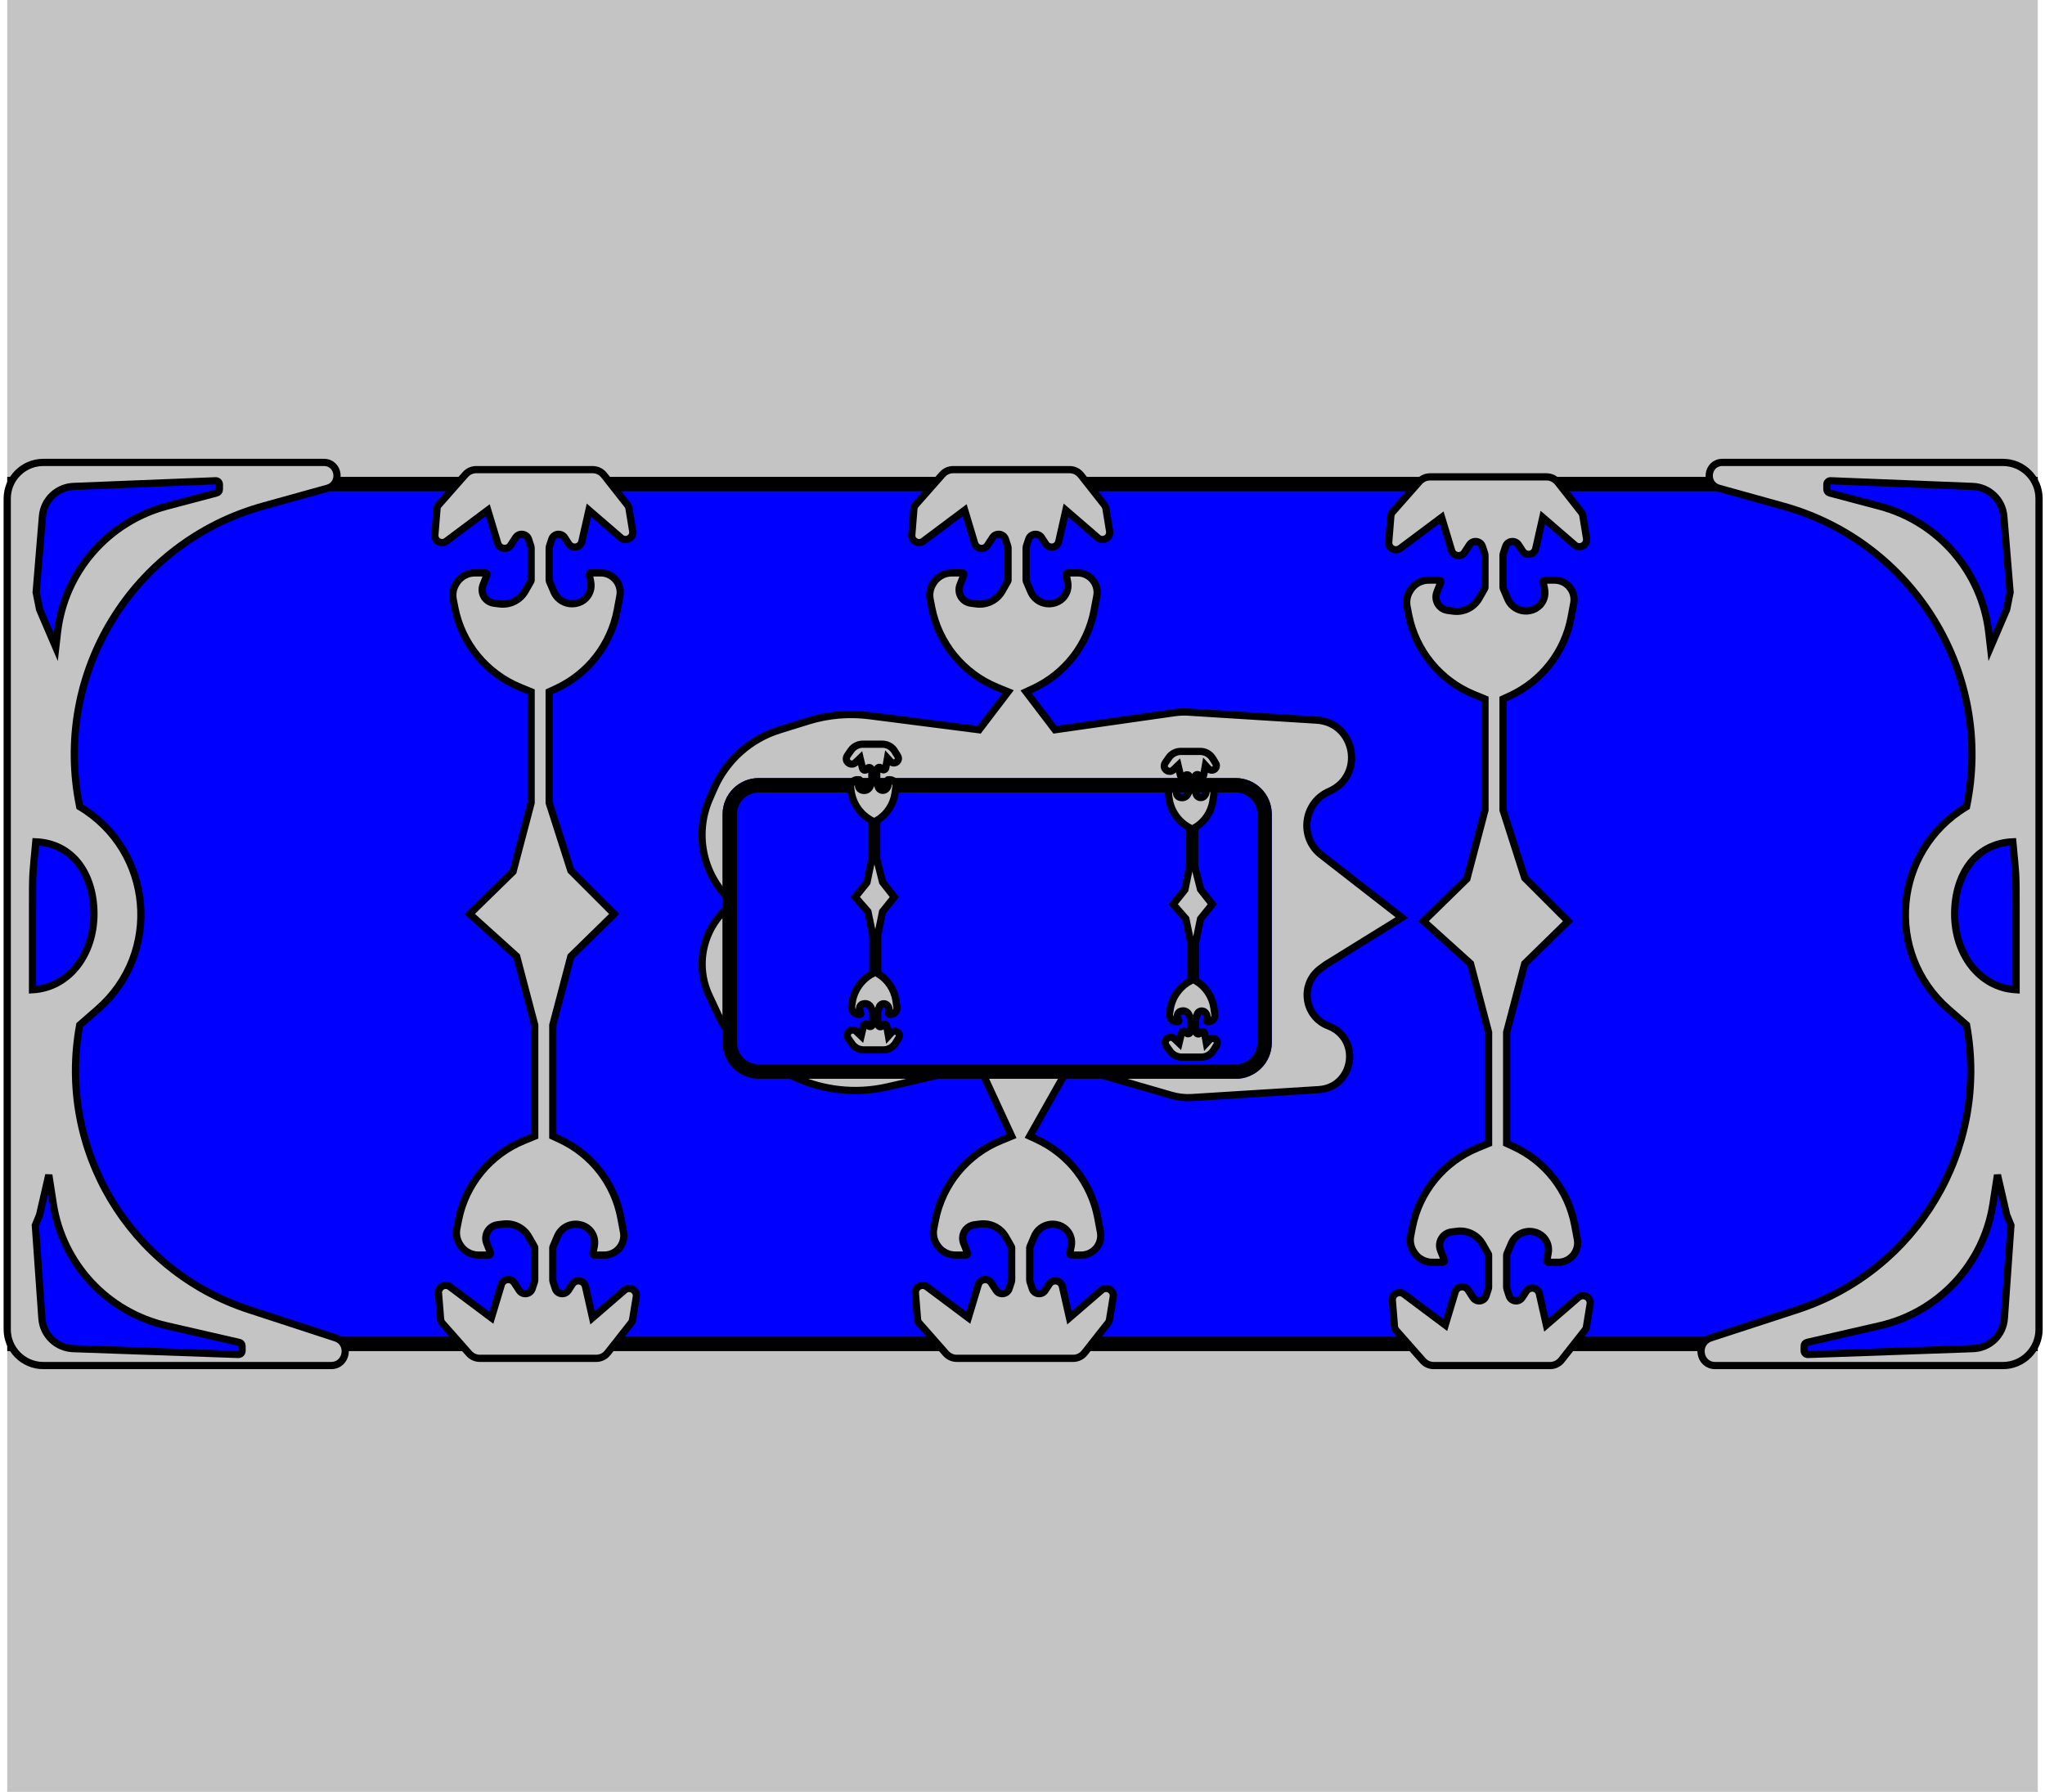 <svg width="283" height="248" viewBox="0 0 283 248" fill="none" xmlns="http://www.w3.org/2000/svg">
<rect x="1" width="281" height="248" fill="#C4C4C4"/>
<rect x="2" y="67" width="279" height="119" fill="#0000FF" stroke="black" stroke-width="2"/>
<path d="M82.014 65H65.903C65.329 65 64.782 65.247 64.403 65.677L60.72 69.855C60.577 70.016 60.49 70.22 60.473 70.435L60.181 74.016C60.111 74.875 61.087 75.415 61.776 74.898L67.5 70.614L68.88 75.192C69.125 76.006 70.21 76.162 70.675 75.45L71.36 74.402C71.819 73.699 72.887 73.84 73.147 74.638L73.451 75.567C73.483 75.667 73.5 75.772 73.5 75.877V80.297C73.5 80.348 73.487 80.398 73.461 80.443L72.681 81.811C71.966 83.065 70.566 83.765 69.133 83.582L68.357 83.483C67.813 83.413 67.327 83.109 67.028 82.65C66.697 82.143 66.631 81.508 66.852 80.944L67.376 79.608C67.435 79.455 67.323 79.29 67.159 79.29H65.716C64.653 79.29 63.669 79.853 63.13 80.77L63.077 80.862C62.705 81.493 62.578 82.239 62.719 82.959L62.948 84.13C63.917 89.075 67.304 93.203 71.965 95.119L73.5 95.75V111.125L71 120.631L65 126.5L71.5 132.369L74 141.875V157.25L72.465 157.881C67.804 159.797 64.417 163.925 63.448 168.87L63.219 170.041C63.078 170.761 63.205 171.507 63.577 172.138L63.63 172.23C64.169 173.147 65.153 173.71 66.216 173.71H67.659C67.823 173.71 67.935 173.545 67.876 173.392L67.352 172.056C67.131 171.492 67.197 170.857 67.528 170.35C67.827 169.891 68.313 169.587 68.857 169.517L69.633 169.418C71.066 169.235 72.466 169.935 73.181 171.189L73.961 172.557C73.987 172.602 74 172.652 74 172.703V177.123C74 177.228 73.983 177.333 73.951 177.433L73.647 178.362C73.387 179.16 72.319 179.301 71.86 178.598L71.175 177.55C70.71 176.838 69.625 176.994 69.38 177.808L68 182.386L62.276 178.102C61.587 177.585 60.611 178.125 60.681 178.984L60.973 182.565C60.99 182.78 61.077 182.984 61.22 183.145L64.903 187.323C65.282 187.753 65.829 188 66.403 188H82.514C83.127 188 83.707 187.719 84.086 187.236L87.341 183.099C87.445 182.966 87.514 182.809 87.541 182.642L88.056 179.49C88.207 178.568 87.123 177.961 86.416 178.572L82 182.386L81.021 178.055C80.826 177.193 79.691 176.989 79.208 177.729L78.64 178.598C78.181 179.301 77.113 179.16 76.853 178.362L76.549 177.433C76.517 177.333 76.5 177.228 76.5 177.123V172.674C76.5 172.642 76.507 172.61 76.519 172.58L77.152 171.099C77.65 169.936 78.879 169.266 80.126 169.478L80.194 169.489C80.718 169.579 81.2 169.831 81.572 170.21C82.153 170.803 82.405 171.644 82.245 172.459L82.052 173.445C82.025 173.582 82.13 173.71 82.269 173.71H83.635C84.493 173.71 85.3 173.301 85.808 172.61C86.249 172.009 86.422 171.252 86.286 170.519L85.92 168.562C85.029 163.787 81.881 159.739 77.472 157.7L76.5 157.25V141.875L79 132.369L85 126.5L79 120.5L76 111.125V95.75L76.972 95.3C81.381 93.261 84.529 89.213 85.42 84.438L85.786 82.481C85.922 81.748 85.749 80.991 85.308 80.39C84.8 79.699 83.993 79.29 83.135 79.29H81.769C81.63 79.29 81.525 79.418 81.552 79.555L81.745 80.541C81.905 81.356 81.653 82.197 81.072 82.79C80.7 83.169 80.218 83.421 79.694 83.51L79.626 83.522C78.379 83.734 77.15 83.064 76.652 81.901L76.019 80.42C76.007 80.39 76 80.358 76 80.326V75.877C76 75.772 76.017 75.667 76.049 75.567L76.353 74.638C76.613 73.84 77.681 73.699 78.14 74.402L78.708 75.271C79.191 76.011 80.326 75.807 80.521 74.945L81.5 70.614L85.916 74.428C86.623 75.039 87.707 74.432 87.556 73.51L87.041 70.358C87.014 70.191 86.945 70.034 86.841 69.901L83.586 65.763C83.207 65.281 82.627 65 82.014 65Z" fill="#C4C4C4" stroke="black"/>
<path d="M214.014 66H197.903C197.329 66 196.782 66.247 196.403 66.677L192.72 70.855C192.577 71.016 192.491 71.22 192.473 71.435L192.181 75.016C192.11 75.875 193.087 76.415 193.777 75.898L199.5 71.614L200.88 76.192C201.125 77.006 202.21 77.162 202.675 76.45L203.36 75.402C203.819 74.699 204.887 74.84 205.147 75.638L205.451 76.567C205.483 76.667 205.5 76.772 205.5 76.877V81.297C205.5 81.348 205.487 81.398 205.461 81.443L204.682 82.811C203.967 84.065 202.565 84.765 201.133 84.582L200.357 84.483C199.813 84.413 199.327 84.109 199.027 83.65C198.697 83.143 198.631 82.508 198.852 81.944L199.376 80.608C199.435 80.455 199.323 80.29 199.159 80.29H197.716C196.653 80.29 195.669 80.853 195.13 81.77L195.076 81.862C194.705 82.493 194.578 83.239 194.719 83.959L194.948 85.13C195.917 90.075 199.304 94.203 203.965 96.119L205.5 96.75V112.125L203 121.631L197 127.5L203.5 133.369L206 142.875V158.25L204.465 158.881C199.804 160.797 196.417 164.925 195.448 169.87L195.219 171.041C195.078 171.761 195.205 172.507 195.576 173.138L195.63 173.23C196.169 174.147 197.153 174.71 198.216 174.71H199.659C199.823 174.71 199.935 174.545 199.876 174.392L199.352 173.056C199.131 172.492 199.197 171.857 199.527 171.35C199.827 170.891 200.313 170.587 200.857 170.517L201.633 170.418C203.065 170.235 204.467 170.935 205.182 172.189L205.961 173.557C205.987 173.602 206 173.652 206 173.703V178.123C206 178.228 205.983 178.333 205.951 178.433L205.647 179.362C205.387 180.16 204.319 180.301 203.86 179.598L203.175 178.55C202.71 177.838 201.625 177.994 201.38 178.808L200 183.386L194.277 179.102C193.587 178.585 192.61 179.125 192.681 179.984L192.973 183.565C192.991 183.78 193.077 183.984 193.22 184.145L196.903 188.323C197.282 188.753 197.829 189 198.403 189H214.514C215.128 189 215.707 188.719 216.086 188.236L219.341 184.099C219.445 183.966 219.514 183.809 219.542 183.642L220.056 180.49C220.207 179.568 219.123 178.961 218.416 179.572L214 183.386L213.021 179.055C212.826 178.193 211.691 177.989 211.208 178.729L210.64 179.598C210.181 180.301 209.113 180.16 208.853 179.362L208.549 178.433C208.517 178.333 208.5 178.228 208.5 178.123V173.674C208.5 173.642 208.507 173.61 208.519 173.58L209.152 172.099C209.65 170.936 210.879 170.266 212.126 170.478L212.194 170.489C212.718 170.579 213.2 170.831 213.572 171.21C214.153 171.803 214.405 172.644 214.245 173.459L214.052 174.445C214.025 174.582 214.13 174.71 214.269 174.71H215.635C216.493 174.71 217.3 174.301 217.808 173.61C218.249 173.009 218.422 172.252 218.286 171.519L217.92 169.562C217.029 164.787 213.881 160.739 209.472 158.7L208.5 158.25V142.875L211 133.369L217 127.5L211 121.5L208 112.125V96.75L208.972 96.3C213.381 94.261 216.529 90.213 217.42 85.438L217.786 83.481C217.922 82.748 217.749 81.991 217.308 81.39C216.8 80.699 215.993 80.29 215.135 80.29H213.769C213.63 80.29 213.525 80.418 213.552 80.555L213.745 81.541C213.905 82.356 213.653 83.197 213.072 83.79C212.7 84.169 212.218 84.421 211.694 84.51L211.626 84.522C210.379 84.734 209.15 84.064 208.652 82.901L208.019 81.42C208.007 81.39 208 81.358 208 81.326V76.877C208 76.772 208.017 76.667 208.049 76.567L208.353 75.638C208.613 74.84 209.681 74.699 210.14 75.402L210.708 76.271C211.191 77.011 212.326 76.807 212.521 75.945L213.5 71.614L217.916 75.428C218.623 76.039 219.707 75.432 219.556 74.51L219.042 71.358C219.014 71.191 218.945 71.034 218.841 70.901L215.586 66.763C215.207 66.281 214.628 66 214.014 66Z" fill="#C4C4C4" stroke="black"/>
<path d="M148.014 65H131.903C131.329 65 130.782 65.247 130.403 65.677L126.72 69.855C126.577 70.016 126.491 70.22 126.473 70.435L126.181 74.016C126.11 74.875 127.087 75.415 127.777 74.898L133.5 70.614L134.88 75.192C135.125 76.006 136.21 76.162 136.675 75.45L137.36 74.402C137.819 73.699 138.887 73.84 139.147 74.638L139.451 75.567C139.483 75.667 139.5 75.772 139.5 75.877V80.297C139.5 80.348 139.487 80.398 139.461 80.443L138.682 81.811C137.967 83.065 136.565 83.765 135.133 83.582L134.357 83.483C133.813 83.413 133.327 83.109 133.027 82.65C132.697 82.143 132.631 81.508 132.852 80.944L133.376 79.608C133.435 79.455 133.323 79.29 133.159 79.29H131.716C130.653 79.29 129.669 79.853 129.13 80.77L129.076 80.862C128.705 81.493 128.578 82.239 128.719 82.959L128.948 84.13C129.917 89.075 133.304 93.203 137.965 95.119L139.5 95.75L135.5 101L120.316 99.053C117.472 98.689 114.583 98.94 111.844 99.79L107.867 101.024C103.824 102.279 100.525 105.229 98.828 109.108L98.195 110.553C96 115.572 97.341 121.435 101.5 125C97.443 127.898 96.029 133.277 98.138 137.795L99.4 140.501C100.758 143.411 103.079 145.762 105.971 147.159L109.664 148.941C113.765 150.921 118.419 151.442 122.856 150.418L135.5 147.5L140 157.25L138.465 157.881C133.804 159.797 130.417 163.925 129.448 168.87L129.219 170.041C129.078 170.761 129.205 171.507 129.576 172.138L129.63 172.23C130.169 173.147 131.153 173.71 132.216 173.71H133.659C133.823 173.71 133.935 173.545 133.876 173.392L133.352 172.056C133.131 171.492 133.197 170.857 133.527 170.35C133.827 169.891 134.313 169.587 134.857 169.517L135.633 169.418C137.065 169.235 138.467 169.935 139.182 171.189L139.961 172.557C139.987 172.602 140 172.652 140 172.703V177.123C140 177.228 139.983 177.333 139.951 177.433L139.647 178.362C139.387 179.16 138.319 179.301 137.86 178.598L137.175 177.55C136.71 176.838 135.625 176.994 135.38 177.808L134 182.386L128.277 178.102C127.587 177.585 126.61 178.125 126.681 178.984L126.973 182.565C126.991 182.78 127.077 182.984 127.22 183.145L130.903 187.323C131.282 187.753 131.829 188 132.403 188H148.514C149.127 188 149.707 187.719 150.086 187.236L153.341 183.099C153.445 182.966 153.514 182.809 153.542 182.642L154.056 179.49C154.207 178.568 153.123 177.961 152.416 178.572L148 182.386L147.021 178.055C146.826 177.193 145.691 176.989 145.208 177.729L144.64 178.598C144.181 179.301 143.113 179.16 142.853 178.362L142.549 177.433C142.517 177.333 142.5 177.228 142.5 177.123V172.674C142.5 172.642 142.507 172.61 142.519 172.58L143.152 171.099C143.65 169.936 144.879 169.266 146.126 169.478L146.194 169.489C146.718 169.579 147.2 169.831 147.572 170.21C148.153 170.803 148.405 171.644 148.245 172.459L148.052 173.445C148.025 173.582 148.13 173.71 148.269 173.71H149.635C150.493 173.71 151.3 173.301 151.808 172.61C152.249 172.009 152.422 171.252 152.286 170.519L151.92 168.562C151.029 163.787 147.881 159.739 143.472 157.7L142.5 157.25L148 147.5L162.099 151.593C163.026 151.862 163.993 151.969 164.956 151.909L182.488 150.813C187.388 150.507 188.418 143.741 183.832 141.99C180.453 140.7 179.844 136.181 182.76 134.042L183.5 133.5L194 127L185 120L182.842 118.322C179.757 115.922 180.363 111.096 183.945 109.533C188.902 107.37 187.603 100.006 182.206 99.669L164.466 98.56C163.824 98.52 163.179 98.546 162.542 98.637L146 101L142 95.75L142.972 95.3C147.381 93.261 150.529 89.213 151.42 84.438L151.786 82.481C151.922 81.748 151.749 80.991 151.308 80.39C150.8 79.699 149.993 79.29 149.135 79.29H147.769C147.63 79.29 147.525 79.418 147.552 79.555L147.745 80.541C147.905 81.356 147.653 82.197 147.072 82.79C146.7 83.169 146.218 83.421 145.694 83.51L145.626 83.522C144.379 83.734 143.15 83.064 142.652 81.901L142.019 80.42C142.007 80.39 142 80.358 142 80.326V75.877C142 75.772 142.017 75.667 142.049 75.567L142.353 74.638C142.613 73.84 143.681 73.699 144.14 74.402L144.708 75.271C145.191 76.011 146.326 75.807 146.521 74.945L147.5 70.614L151.916 74.428C152.623 75.039 153.707 74.432 153.556 73.51L153.042 70.358C153.014 70.191 152.945 70.034 152.841 69.901L149.586 65.763C149.207 65.281 148.627 65 148.014 65Z" fill="#C4C4C4" stroke="black"/>
<g filter="url(#filter0_d)">
<path d="M104 108.688C104 105.927 106.239 103.688 109 103.688H175C177.761 103.688 180 105.927 180 108.688V140.312C180 143.073 177.761 145.312 175 145.312H109C106.239 145.312 104 143.073 104 140.312V108.688Z" fill="#0000FF"/>
<path d="M109 104.688H175C177.209 104.688 179 106.479 179 108.688V140.312C179 142.521 177.209 144.312 175 144.312H109C106.791 144.312 105 142.521 105 140.312V108.688C105 106.479 106.791 104.688 109 104.688Z" stroke="black" stroke-width="2"/>
</g>
<path d="M122.102 103H119.399C118.744 103 118.129 103.322 117.756 103.861L117.253 104.586C117.176 104.697 117.131 104.827 117.122 104.962C117.079 105.639 117.888 106.017 118.379 105.55L119.028 104.931L119.362 106.337C119.433 106.638 119.84 106.687 119.981 106.412C120.121 106.14 120.522 106.185 120.599 106.482L120.639 106.639C120.647 106.671 120.651 106.704 120.651 106.737V108.271C120.651 108.283 120.649 108.295 120.644 108.306L120.381 108.893C120.221 109.248 119.842 109.453 119.458 109.39L119.352 109.373C119.149 109.34 118.973 109.212 118.879 109.029C118.801 108.878 118.786 108.703 118.836 108.541L118.99 108.041C119.009 107.979 118.963 107.916 118.897 107.916H118.637C118.298 107.916 117.991 108.113 117.849 108.42L117.806 108.512C117.721 108.696 117.693 108.9 117.723 109.1L117.799 109.59C118.062 111.297 119.121 112.778 120.651 113.578V118.867L119.975 122.137L118.352 124.156L120.11 126.175L120.786 129.445V134.734C119.256 135.534 118.197 137.015 117.934 138.722L117.859 139.212C117.828 139.412 117.857 139.616 117.941 139.8L117.984 139.892C118.126 140.199 118.434 140.396 118.772 140.396H119.033C119.098 140.396 119.144 140.333 119.125 140.271L118.971 139.771C118.921 139.609 118.937 139.434 119.014 139.283C119.108 139.1 119.284 138.972 119.487 138.939L119.593 138.922C119.978 138.859 120.357 139.064 120.516 139.419L120.779 140.006C120.784 140.017 120.786 140.029 120.786 140.041V141.575C120.786 141.608 120.782 141.641 120.774 141.673L120.734 141.83C120.658 142.127 120.256 142.172 120.116 141.9C119.975 141.625 119.568 141.674 119.497 141.975L119.164 143.381L118.514 142.762C118.023 142.295 117.214 142.673 117.257 143.35C117.266 143.485 117.311 143.615 117.388 143.726L117.891 144.451C118.265 144.99 118.879 145.312 119.535 145.312H122.237C122.93 145.312 123.574 144.953 123.938 144.364L124.366 143.672C124.413 143.596 124.444 143.51 124.455 143.422C124.533 142.814 123.782 142.467 123.37 142.92L122.95 143.381L122.709 142.025C122.656 141.726 122.253 141.665 122.115 141.935C121.981 142.195 121.598 142.152 121.525 141.869L121.475 141.673C121.467 141.641 121.463 141.608 121.463 141.575V140.035C121.463 140.027 121.464 140.019 121.466 140.012L121.681 139.374C121.787 139.056 122.116 138.87 122.444 138.941C122.596 138.973 122.732 139.059 122.827 139.182L122.867 139.234C123.006 139.416 123.066 139.646 123.031 139.873L122.966 140.291C122.958 140.346 123.001 140.396 123.057 140.396H123.277C123.577 140.396 123.854 140.236 124.004 139.976L124.015 139.958C124.114 139.787 124.152 139.587 124.123 139.392L123.991 138.491C123.76 136.92 122.831 135.539 121.463 134.734V129.445L122.139 126.175L123.762 124.156L122.139 122.092L121.327 118.867V113.578C122.695 112.773 123.625 111.392 123.856 109.821L123.988 108.92C124.016 108.725 123.978 108.525 123.879 108.354L123.869 108.336C123.719 108.076 123.442 107.916 123.141 107.916H122.921C122.865 107.916 122.823 107.966 122.831 108.021L122.896 108.439C122.93 108.666 122.871 108.896 122.731 109.078L122.692 109.13C122.597 109.253 122.461 109.339 122.309 109.371C121.981 109.442 121.652 109.256 121.545 108.938L121.331 108.3C121.329 108.293 121.327 108.285 121.327 108.277V106.737C121.327 106.704 121.332 106.671 121.34 106.639L121.39 106.443C121.463 106.16 121.846 106.117 121.979 106.377C122.118 106.647 122.521 106.586 122.574 106.287L122.815 104.931L123.234 105.392C123.647 105.845 124.398 105.498 124.32 104.89C124.308 104.802 124.278 104.716 124.231 104.64L123.803 103.948C123.439 103.359 122.795 103 122.102 103Z" fill="#C4C4C4" stroke="black"/>
<path d="M166.102 104H163.399C162.744 104 162.129 104.322 161.756 104.861L161.253 105.586C161.176 105.697 161.131 105.827 161.122 105.962C161.079 106.639 161.888 107.017 162.379 106.55L163.028 105.931L163.362 107.337C163.433 107.638 163.84 107.687 163.981 107.412C164.121 107.14 164.522 107.185 164.599 107.482L164.639 107.639C164.647 107.671 164.651 107.704 164.651 107.737V109.271C164.651 109.283 164.649 109.295 164.644 109.306L164.381 109.893C164.221 110.248 163.842 110.453 163.458 110.39L163.352 110.373C163.149 110.34 162.973 110.212 162.879 110.029C162.801 109.878 162.786 109.703 162.836 109.541L162.99 109.041C163.009 108.979 162.963 108.916 162.897 108.916H162.637C162.298 108.916 161.991 109.113 161.849 109.42L161.806 109.512C161.721 109.696 161.693 109.9 161.723 110.1L161.799 110.59C162.062 112.297 163.121 113.778 164.651 114.578V119.867L163.975 123.137L162.352 125.156L164.11 127.175L164.786 130.445V135.734C163.256 136.534 162.197 138.015 161.934 139.722L161.859 140.212C161.828 140.412 161.857 140.616 161.941 140.8L161.984 140.892C162.126 141.199 162.434 141.396 162.772 141.396H163.033C163.098 141.396 163.144 141.333 163.125 141.271L162.971 140.771C162.921 140.609 162.937 140.434 163.014 140.283C163.108 140.1 163.284 139.972 163.487 139.939L163.593 139.922C163.978 139.859 164.357 140.064 164.516 140.419L164.779 141.006C164.784 141.017 164.786 141.029 164.786 141.041V142.575C164.786 142.608 164.782 142.641 164.774 142.673L164.734 142.83C164.658 143.127 164.256 143.172 164.116 142.9C163.975 142.625 163.568 142.674 163.497 142.975L163.164 144.381L162.514 143.762C162.023 143.295 161.214 143.673 161.257 144.35C161.266 144.485 161.311 144.615 161.388 144.726L161.891 145.451C162.265 145.99 162.879 146.312 163.535 146.312H166.237C166.93 146.312 167.574 145.953 167.938 145.364L168.366 144.672C168.413 144.596 168.444 144.51 168.455 144.422C168.533 143.814 167.782 143.467 167.37 143.92L166.95 144.381L166.709 143.025C166.656 142.726 166.253 142.665 166.115 142.935C165.981 143.195 165.598 143.152 165.525 142.869L165.475 142.673C165.467 142.641 165.463 142.608 165.463 142.575V141.035C165.463 141.027 165.464 141.019 165.466 141.012L165.681 140.374C165.787 140.056 166.116 139.87 166.444 139.941C166.596 139.973 166.732 140.059 166.827 140.182L166.867 140.234C167.006 140.416 167.066 140.646 167.031 140.873L166.966 141.291C166.958 141.346 167.001 141.396 167.057 141.396H167.277C167.577 141.396 167.854 141.236 168.004 140.976L168.015 140.958C168.114 140.787 168.152 140.587 168.123 140.392L167.991 139.491C167.76 137.92 166.831 136.539 165.463 135.734V130.445L166.139 127.175L167.762 125.156L166.139 123.092L165.327 119.867V114.578C166.695 113.773 167.625 112.392 167.856 110.821L167.988 109.92C168.016 109.725 167.978 109.525 167.879 109.354L167.869 109.336C167.719 109.076 167.442 108.916 167.141 108.916H166.921C166.865 108.916 166.823 108.966 166.831 109.021L166.896 109.439C166.93 109.666 166.871 109.896 166.731 110.078L166.692 110.13C166.597 110.253 166.461 110.339 166.309 110.371C165.981 110.442 165.652 110.256 165.545 109.938L165.331 109.3C165.329 109.293 165.327 109.285 165.327 109.277V107.737C165.327 107.704 165.332 107.671 165.34 107.639L165.39 107.443C165.463 107.16 165.846 107.117 165.979 107.377C166.118 107.647 166.521 107.586 166.574 107.287L166.815 105.931L167.234 106.392C167.647 106.845 168.398 106.498 168.32 105.89C168.308 105.802 168.278 105.716 168.231 105.64L167.803 104.948C167.439 104.359 166.795 104 166.102 104Z" fill="#C4C4C4" stroke="black"/>
<path d="M238.359 64C236.238 64 235.828 67.009 237.871 67.577L246.763 70.048C264.85 75.075 275.947 93.26 272.145 111.643V111.643V111.643C261.998 117.71 260.729 131.914 269.639 139.684L272.145 141.869V141.869C275.311 159.011 265.3 175.851 248.727 181.258L236.758 185.163C234.63 185.858 235.13 189 237.368 189H277.175C279.937 189 282.175 186.761 282.175 184V69C282.175 66.239 279.937 64 277.175 64H238.359Z" fill="#C4C4C4" stroke="black"/>
<path d="M277.301 71.453L278.171 81.971L277.695 84.351L275.457 89.575L275.22 87.523C274.253 79.147 268.256 72.216 260.105 70.057L253.188 68.224C252.969 68.166 252.816 67.968 252.816 67.741V67.041C252.816 66.757 253.052 66.53 253.336 66.541L272.996 67.327C275.267 67.418 277.114 69.188 277.301 71.453Z" fill="#0000FF" stroke="black"/>
<path d="M277.713 168.19L277.697 168.152L277.688 168.112L276.422 162.616L275.802 166.634C274.522 174.932 268.311 181.611 260.127 183.489L250.064 185.799C249.836 185.851 249.675 186.053 249.675 186.286V186.964C249.675 187.247 249.91 187.474 250.193 187.464L273.046 186.655C275.346 186.574 277.214 184.77 277.376 182.475L278.285 169.588L277.713 168.19Z" fill="#0000FF" stroke="black"/>
<path d="M44.817 64C46.937 64 47.347 67.009 45.304 67.577L36.412 70.048C18.325 75.075 7.228 93.26 11.031 111.643V111.643V111.643C21.178 117.71 22.447 131.914 13.536 139.684L11.031 141.869V141.869C7.864 159.011 17.875 175.851 34.448 181.258L46.417 185.163C48.545 185.858 48.045 189 45.807 189H6C3.239 189 1 186.761 1 184V69C1 66.239 3.239 64 6 64H44.817Z" fill="#C4C4C4" stroke="black"/>
<path d="M5.874 71.453L5.004 81.971L5.48 84.351L7.719 89.575L7.956 87.523C8.922 79.147 14.919 72.216 23.07 70.057L29.988 68.224C30.207 68.166 30.36 67.968 30.36 67.741V67.041C30.36 66.757 30.123 66.53 29.84 66.541L10.179 67.327C7.908 67.418 6.061 69.188 5.874 71.453Z" fill="#0000FF" stroke="black"/>
<path d="M5.463 168.19L5.478 168.152L5.487 168.112L6.754 162.616L7.374 166.634C8.654 174.932 14.865 181.611 23.048 183.489L33.112 185.799C33.339 185.851 33.5 186.053 33.5 186.286V186.964C33.5 187.247 33.265 187.474 32.982 187.464L10.129 186.655C7.829 186.574 5.961 184.77 5.799 182.475L4.89 169.588L5.463 168.19Z" fill="#0000FF" stroke="black"/>
<path d="M13 126.5C13 131.949 9.65 136.697 4.5 136.986V136.983V136.944V136.906V136.868V136.83V136.792V136.754V136.717V136.679V136.642V136.605V136.569V136.532V136.496V136.46V136.424V136.388V136.352V136.316V136.281V136.246V136.211V136.176V136.141V136.107V136.072V136.038V136.004V135.97V135.936V135.903V135.869V135.836V135.803V135.77V135.737V135.705V135.672V135.64V135.608V135.576V135.544V135.512V135.481V135.449V135.418V135.387V135.356V135.325V135.295V135.264V135.234V135.204V135.174V135.144V135.114V135.084V135.055V135.026V134.996V134.967V134.938V134.91V134.881V134.853V134.824V134.796V134.768V134.74V134.712V134.684V134.657V134.629V134.602V134.575V134.548V134.521V134.494V134.468V134.441V134.415V134.388V134.362V134.336V134.31V134.285V134.259V134.233V134.208V134.183V134.158V134.133V134.108V134.083V134.058V134.034V134.009V133.985V133.961V133.936V133.912V133.889V133.865V133.841V133.818V133.794V133.771V133.748V133.724V133.701V133.678V133.656V133.633V133.61V133.588V133.565V133.543V133.521V133.499V133.477V133.455V133.433V133.412V133.39V133.368V133.347V133.326V133.305V133.283V133.262V133.241V133.221V133.2V133.179V133.159V133.138V133.118V133.097V133.077V133.057V133.037V133.017V132.997V132.977V132.958V132.938V132.918V132.899V132.88V132.86V132.841V132.822V132.803V132.784V132.765V132.746V132.727V132.709V132.69V132.671V132.653V132.634V132.616V132.598V132.58V132.561V132.543V132.525V132.507V132.49V132.472V132.454V132.436V132.419V132.401V132.384V132.366V132.349V132.331V132.314V132.297V132.28V132.263V132.246V132.229V132.212V132.195V132.178V132.161V132.145V132.128V132.111V132.095V132.078V132.062V132.045V132.029V132.013V131.996V131.98V131.964V131.948V131.932V131.916V131.9V131.884V131.868V131.852V131.836V131.82V131.804V131.789V131.773V131.757V131.742V131.726V131.71V131.695V131.679V131.664V131.648V131.633V131.618V131.602V131.587V131.571V131.556V131.541V131.526V131.51V131.495V131.48V131.465V131.45V131.435V131.42V131.405V131.39V131.375V131.36V131.345V131.33V131.315V131.3V131.285V131.27V131.255V131.24V131.225V131.21V131.195V131.18V131.166V131.151V131.136V131.121V131.106V131.091V131.077V131.062V131.047V131.032V131.017V131.003V130.988V130.973V130.958V130.943V130.929V130.914V130.899V130.884V130.869V130.854V130.84V130.825V130.81V130.795V130.78V130.765V130.75V130.735V130.72V130.706V130.691V130.676V130.661V130.646V130.631V130.616V130.601V130.586V130.57V130.555V130.54V130.525V130.51V130.495V130.479V130.464V130.449V130.434V130.418V130.403V130.388V130.372V130.357V130.341V130.326V130.31V130.295V130.279V130.264V130.248V130.232V130.217V130.201V130.185V130.169V130.153V130.137V130.121V130.105V130.089V130.073V130.057V130.041V130.025V130.009V129.992V129.976V129.96V129.943V129.927V129.91V129.894V129.877V129.86V129.844V129.827V129.81V129.793V129.776V129.759V129.742V129.725V129.708V129.691V129.674V129.656V129.639V129.621V129.604V129.586V129.569V129.551V129.533V129.515V129.498V129.48V129.462V129.444V129.425V129.407V129.389V129.371V129.352V129.334V129.315V129.296V129.278V129.259V129.24V129.221V129.202V129.183V129.164V129.145V129.125V129.106V129.086V129.067V129.047V129.028V129.008V128.988V128.968V128.948V128.928V128.907V128.887V128.867V128.846V128.826V128.805V128.784V128.763V128.742V128.721V128.7V128.679V128.658V128.636V128.615V128.593V128.572V128.55V128.528V128.506V128.484V128.462V128.439V128.417V128.394V128.372V128.349V128.326V128.303V128.28V128.257V128.234V128.211V128.187V128.164V128.14V128.116V128.092V128.068V128.044V128.02V127.995V127.971V127.946V127.922V127.897V127.872V127.847V127.822V127.796V127.771V127.746V127.72V127.694V127.668V127.642V127.616V127.59V127.563V127.537V127.51V127.483V127.456V127.429V127.402V127.375V127.348V127.32V127.292V127.264V127.237V127.208V127.18V127.152V127.123V127.095V127.066V127.037V127.008V126.979V126.949V126.92V126.89V126.86V126.831V126.8V126.77V126.74V126.709V126.679V126.648V126.617V126.586V126.555V126.523V126.492V126.46V126.428V126.396V126.364V126.332V126.299V126.267V126.234V126.201V126.168V126.135V126.101V126.068V126.034V126C4.5 123.059 4.5 121.956 4.565 120.858C4.625 119.861 4.738 118.868 4.955 116.51C7.483 116.626 9.436 117.708 10.785 119.388C12.223 121.181 13 123.687 13 126.5Z" fill="#0000FF" stroke="black"/>
<path d="M270.5 126.5C270.5 131.949 273.85 136.697 279 136.986V136.983V136.944V136.906V136.868V136.83V136.792V136.754V136.717V136.679V136.642V136.605V136.569V136.532V136.496V136.46V136.424V136.388V136.352V136.316V136.281V136.246V136.211V136.176V136.141V136.107V136.072V136.038V136.004V135.97V135.936V135.903V135.869V135.836V135.803V135.77V135.737V135.705V135.672V135.64V135.608V135.576V135.544V135.512V135.481V135.449V135.418V135.387V135.356V135.325V135.295V135.264V135.234V135.204V135.174V135.144V135.114V135.084V135.055V135.026V134.996V134.967V134.938V134.91V134.881V134.853V134.824V134.796V134.768V134.74V134.712V134.684V134.657V134.629V134.602V134.575V134.548V134.521V134.494V134.468V134.441V134.415V134.388V134.362V134.336V134.31V134.285V134.259V134.233V134.208V134.183V134.158V134.133V134.108V134.083V134.058V134.034V134.009V133.985V133.961V133.936V133.912V133.889V133.865V133.841V133.818V133.794V133.771V133.748V133.724V133.701V133.678V133.656V133.633V133.61V133.588V133.565V133.543V133.521V133.499V133.477V133.455V133.433V133.412V133.39V133.368V133.347V133.326V133.305V133.283V133.262V133.241V133.221V133.2V133.179V133.159V133.138V133.118V133.097V133.077V133.057V133.037V133.017V132.997V132.977V132.958V132.938V132.918V132.899V132.88V132.86V132.841V132.822V132.803V132.784V132.765V132.746V132.727V132.709V132.69V132.671V132.653V132.634V132.616V132.598V132.58V132.561V132.543V132.525V132.507V132.49V132.472V132.454V132.436V132.419V132.401V132.384V132.366V132.349V132.331V132.314V132.297V132.28V132.263V132.246V132.229V132.212V132.195V132.178V132.161V132.145V132.128V132.111V132.095V132.078V132.062V132.045V132.029V132.013V131.996V131.98V131.964V131.948V131.932V131.916V131.9V131.884V131.868V131.852V131.836V131.82V131.804V131.789V131.773V131.757V131.742V131.726V131.71V131.695V131.679V131.664V131.648V131.633V131.618V131.602V131.587V131.571V131.556V131.541V131.526V131.51V131.495V131.48V131.465V131.45V131.435V131.42V131.405V131.39V131.375V131.36V131.345V131.33V131.315V131.3V131.285V131.27V131.255V131.24V131.225V131.21V131.195V131.18V131.166V131.151V131.136V131.121V131.106V131.091V131.077V131.062V131.047V131.032V131.017V131.003V130.988V130.973V130.958V130.943V130.929V130.914V130.899V130.884V130.869V130.854V130.84V130.825V130.81V130.795V130.78V130.765V130.75V130.735V130.72V130.706V130.691V130.676V130.661V130.646V130.631V130.616V130.601V130.586V130.57V130.555V130.54V130.525V130.51V130.495V130.479V130.464V130.449V130.434V130.418V130.403V130.388V130.372V130.357V130.341V130.326V130.31V130.295V130.279V130.264V130.248V130.232V130.217V130.201V130.185V130.169V130.153V130.137V130.121V130.105V130.089V130.073V130.057V130.041V130.025V130.009V129.992V129.976V129.96V129.943V129.927V129.91V129.894V129.877V129.86V129.844V129.827V129.81V129.793V129.776V129.759V129.742V129.725V129.708V129.691V129.674V129.656V129.639V129.621V129.604V129.586V129.569V129.551V129.533V129.515V129.498V129.48V129.462V129.444V129.425V129.407V129.389V129.371V129.352V129.334V129.315V129.296V129.278V129.259V129.24V129.221V129.202V129.183V129.164V129.145V129.125V129.106V129.086V129.067V129.047V129.028V129.008V128.988V128.968V128.948V128.928V128.907V128.887V128.867V128.846V128.826V128.805V128.784V128.763V128.742V128.721V128.7V128.679V128.658V128.636V128.615V128.593V128.572V128.55V128.528V128.506V128.484V128.462V128.439V128.417V128.394V128.372V128.349V128.326V128.303V128.28V128.257V128.234V128.211V128.187V128.164V128.14V128.116V128.092V128.068V128.044V128.02V127.995V127.971V127.946V127.922V127.897V127.872V127.847V127.822V127.796V127.771V127.746V127.72V127.694V127.668V127.642V127.616V127.59V127.563V127.537V127.51V127.483V127.456V127.429V127.402V127.375V127.348V127.32V127.292V127.264V127.237V127.208V127.18V127.152V127.123V127.095V127.066V127.037V127.008V126.979V126.949V126.92V126.89V126.86V126.831V126.8V126.77V126.74V126.709V126.679V126.648V126.617V126.586V126.555V126.523V126.492V126.46V126.428V126.396V126.364V126.332V126.299V126.267V126.234V126.201V126.168V126.135V126.101V126.068V126.034V126C279 123.059 279 121.956 278.935 120.858C278.875 119.861 278.762 118.868 278.545 116.51C276.017 116.626 274.064 117.708 272.715 119.388C271.277 121.181 270.5 123.687 270.5 126.5Z" fill="#0000FF" stroke="black"/>
<defs>
<filter id="filter0_d" x="96" y="103.688" width="84" height="49.624" filterUnits="userSpaceOnUse" color-interpolation-filters="sRGB">
<feFlood flood-opacity="0" result="BackgroundImageFix"/>
<feColorMatrix in="SourceAlpha" type="matrix" values="0 0 0 0 0 0 0 0 0 0 0 0 0 0 0 0 0 0 127 0" result="hardAlpha"/>
<feOffset dx="-4" dy="4"/>
<feGaussianBlur stdDeviation="2"/>
<feComposite in2="hardAlpha" operator="out"/>
<feColorMatrix type="matrix" values="0 0 0 0 0 0 0 0 0 0 0 0 0 0 0 0 0 0 0.25 0"/>
<feBlend mode="normal" in2="BackgroundImageFix" result="effect1_dropShadow"/>
<feBlend mode="normal" in="SourceGraphic" in2="effect1_dropShadow" result="shape"/>
</filter>
</defs>
</svg>
